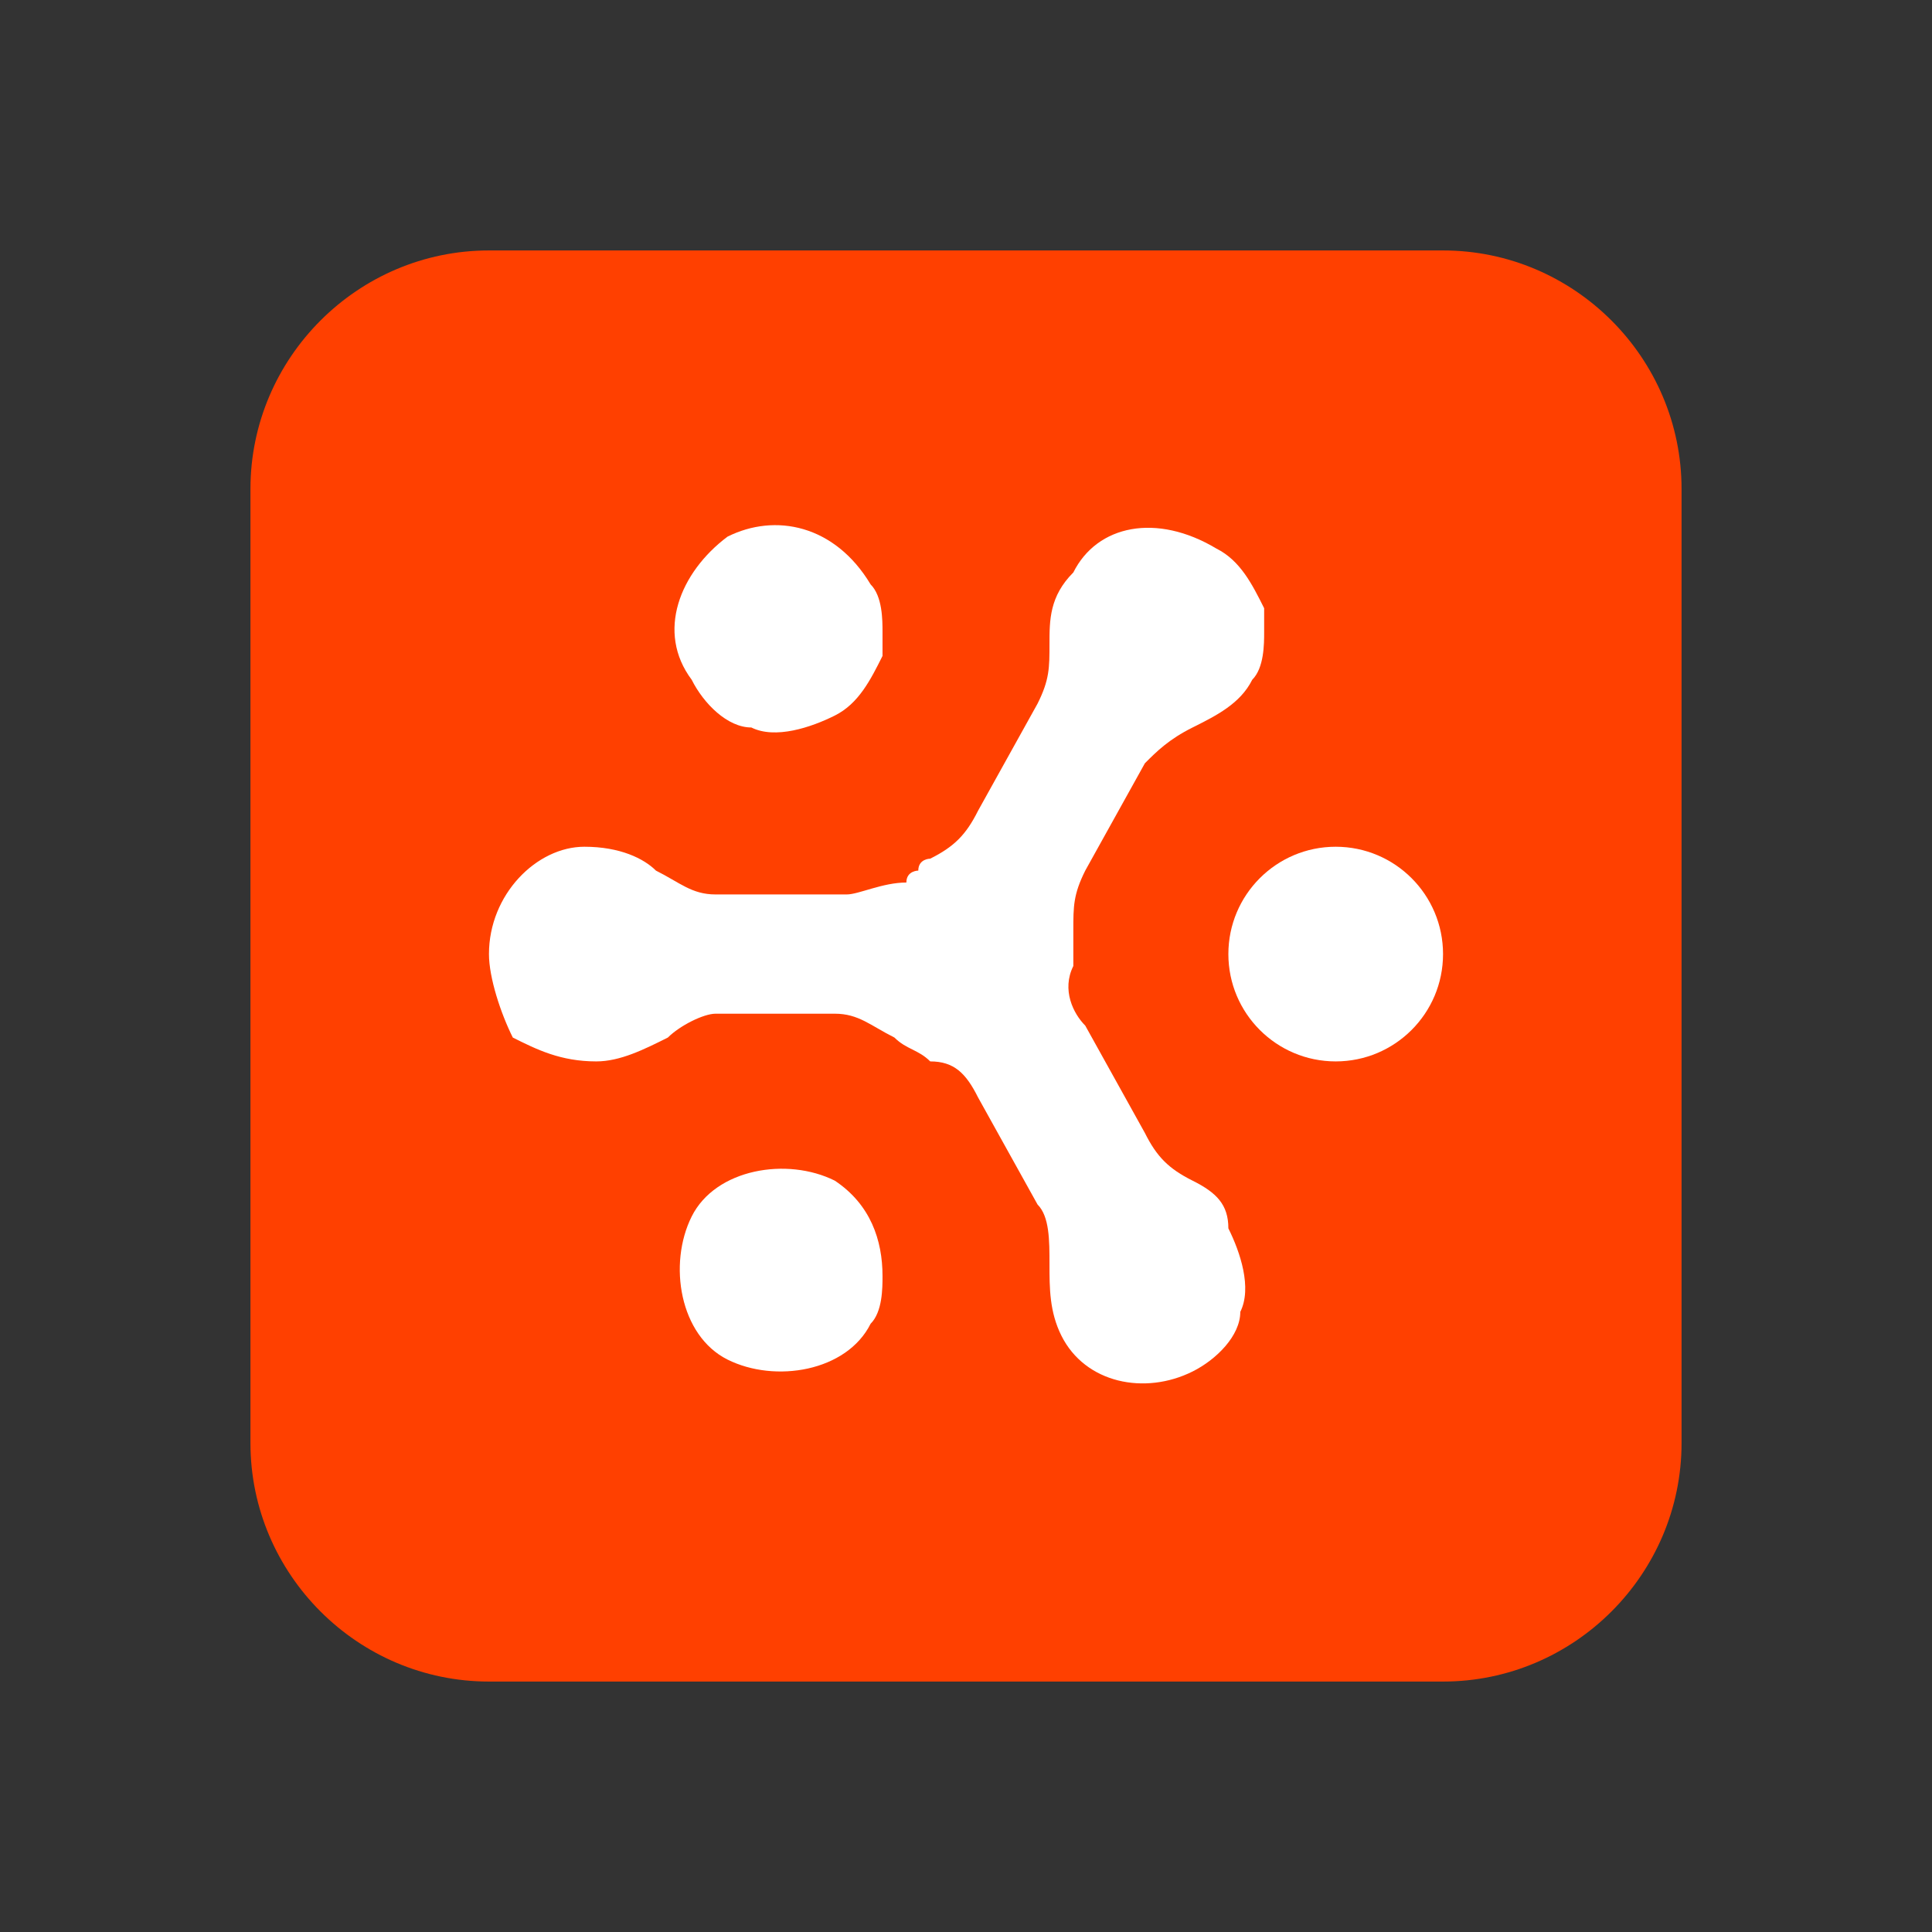 <?xml version="1.0" encoding="utf-8"?>
<!-- Generator: Adobe Illustrator 20.1.0, SVG Export Plug-In . SVG Version: 6.00 Build 0)  -->
<svg version="1.1" id="Layer_1" xmlns="http://www.w3.org/2000/svg" xmlns:xlink="http://www.w3.org/1999/xlink" x="0px" y="0px"
	 viewBox="0 0 16.2 16.2" style="enable-background:new 0 0 16.2 16.2;" xml:space="preserve">
<rect x="0" y="0" width="16.2" height="16.2" fill="#333333" stroke="none"/>
<style type="text/css">
	.st0{fill:#FF4000;}
	.st1{fill:#FFFFFF;}
</style>
<path class="st0" d="M12.1,14.1h-8c-1.1,0-2-0.9-2-2v-8c0-1.1,0.9-2,2-2h8c1.1,0,2,0.9,2,2v8C14.1,13.2,13.2,14.1,12.1,14.1z"/>
<g>
	<path class="st1" d="M7,9.9c-0.4-0.2-1-0.1-1.2,0.3c-0.2,0.4-0.1,1,0.3,1.2c0.4,0.2,1,0.1,1.2-0.3c0.1-0.1,0.1-0.3,0.1-0.4
		C7.4,10.4,7.3,10.1,7,9.9z"/>
	<circle class="st1" cx="11.2" cy="8" r="0.9"/>
	<path class="st1" d="M6.3,6.1c0.2,0.1,0.5,0,0.7-0.1c0.2-0.1,0.3-0.3,0.4-0.5c0-0.1,0-0.1,0-0.2c0-0.1,0-0.3-0.1-0.4
		C7,4.4,6.5,4.3,6.1,4.5C5.7,4.8,5.5,5.3,5.8,5.7C5.9,5.9,6.1,6.1,6.3,6.1z"/>
	<path class="st1" d="M10,9.9C9.8,9.8,9.7,9.7,9.6,9.5L9.1,8.6C9,8.5,8.9,8.3,9,8.1C9,8,9,7.9,9,7.8c0-0.2,0-0.3,0.1-0.5l0.5-0.9
		C9.7,6.3,9.8,6.2,10,6.1c0.2-0.1,0.4-0.2,0.5-0.4c0.1-0.1,0.1-0.3,0.1-0.4c0-0.1,0-0.2,0-0.2c-0.1-0.2-0.2-0.4-0.4-0.5
		C9.7,4.3,9.2,4.4,9,4.8C8.8,5,8.8,5.2,8.8,5.4c0,0.2,0,0.3-0.1,0.5L8.2,6.8C8.1,7,8,7.1,7.8,7.2c0,0-0.1,0-0.1,0.1
		c0,0-0.1,0-0.1,0.1C7.4,7.4,7.2,7.5,7.1,7.5H6c-0.2,0-0.3-0.1-0.5-0.2C5.4,7.2,5.2,7.1,4.9,7.1C4.5,7.1,4.1,7.5,4.1,8
		c0,0.2,0.1,0.5,0.2,0.7C4.5,8.8,4.7,8.9,5,8.9c0.2,0,0.4-0.1,0.6-0.2C5.7,8.6,5.9,8.5,6,8.5h1c0.2,0,0.3,0.1,0.5,0.2
		c0.1,0.1,0.2,0.1,0.3,0.2C8,8.9,8.1,9,8.2,9.2l0.5,0.9c0.1,0.1,0.1,0.3,0.1,0.5c0,0.2,0,0.4,0.1,0.6c0.2,0.4,0.7,0.5,1.1,0.3
		c0.2-0.1,0.4-0.3,0.4-0.5c0.1-0.2,0-0.5-0.1-0.7C10.3,10.1,10.2,10,10,9.9z"/>
</g>
</svg>
